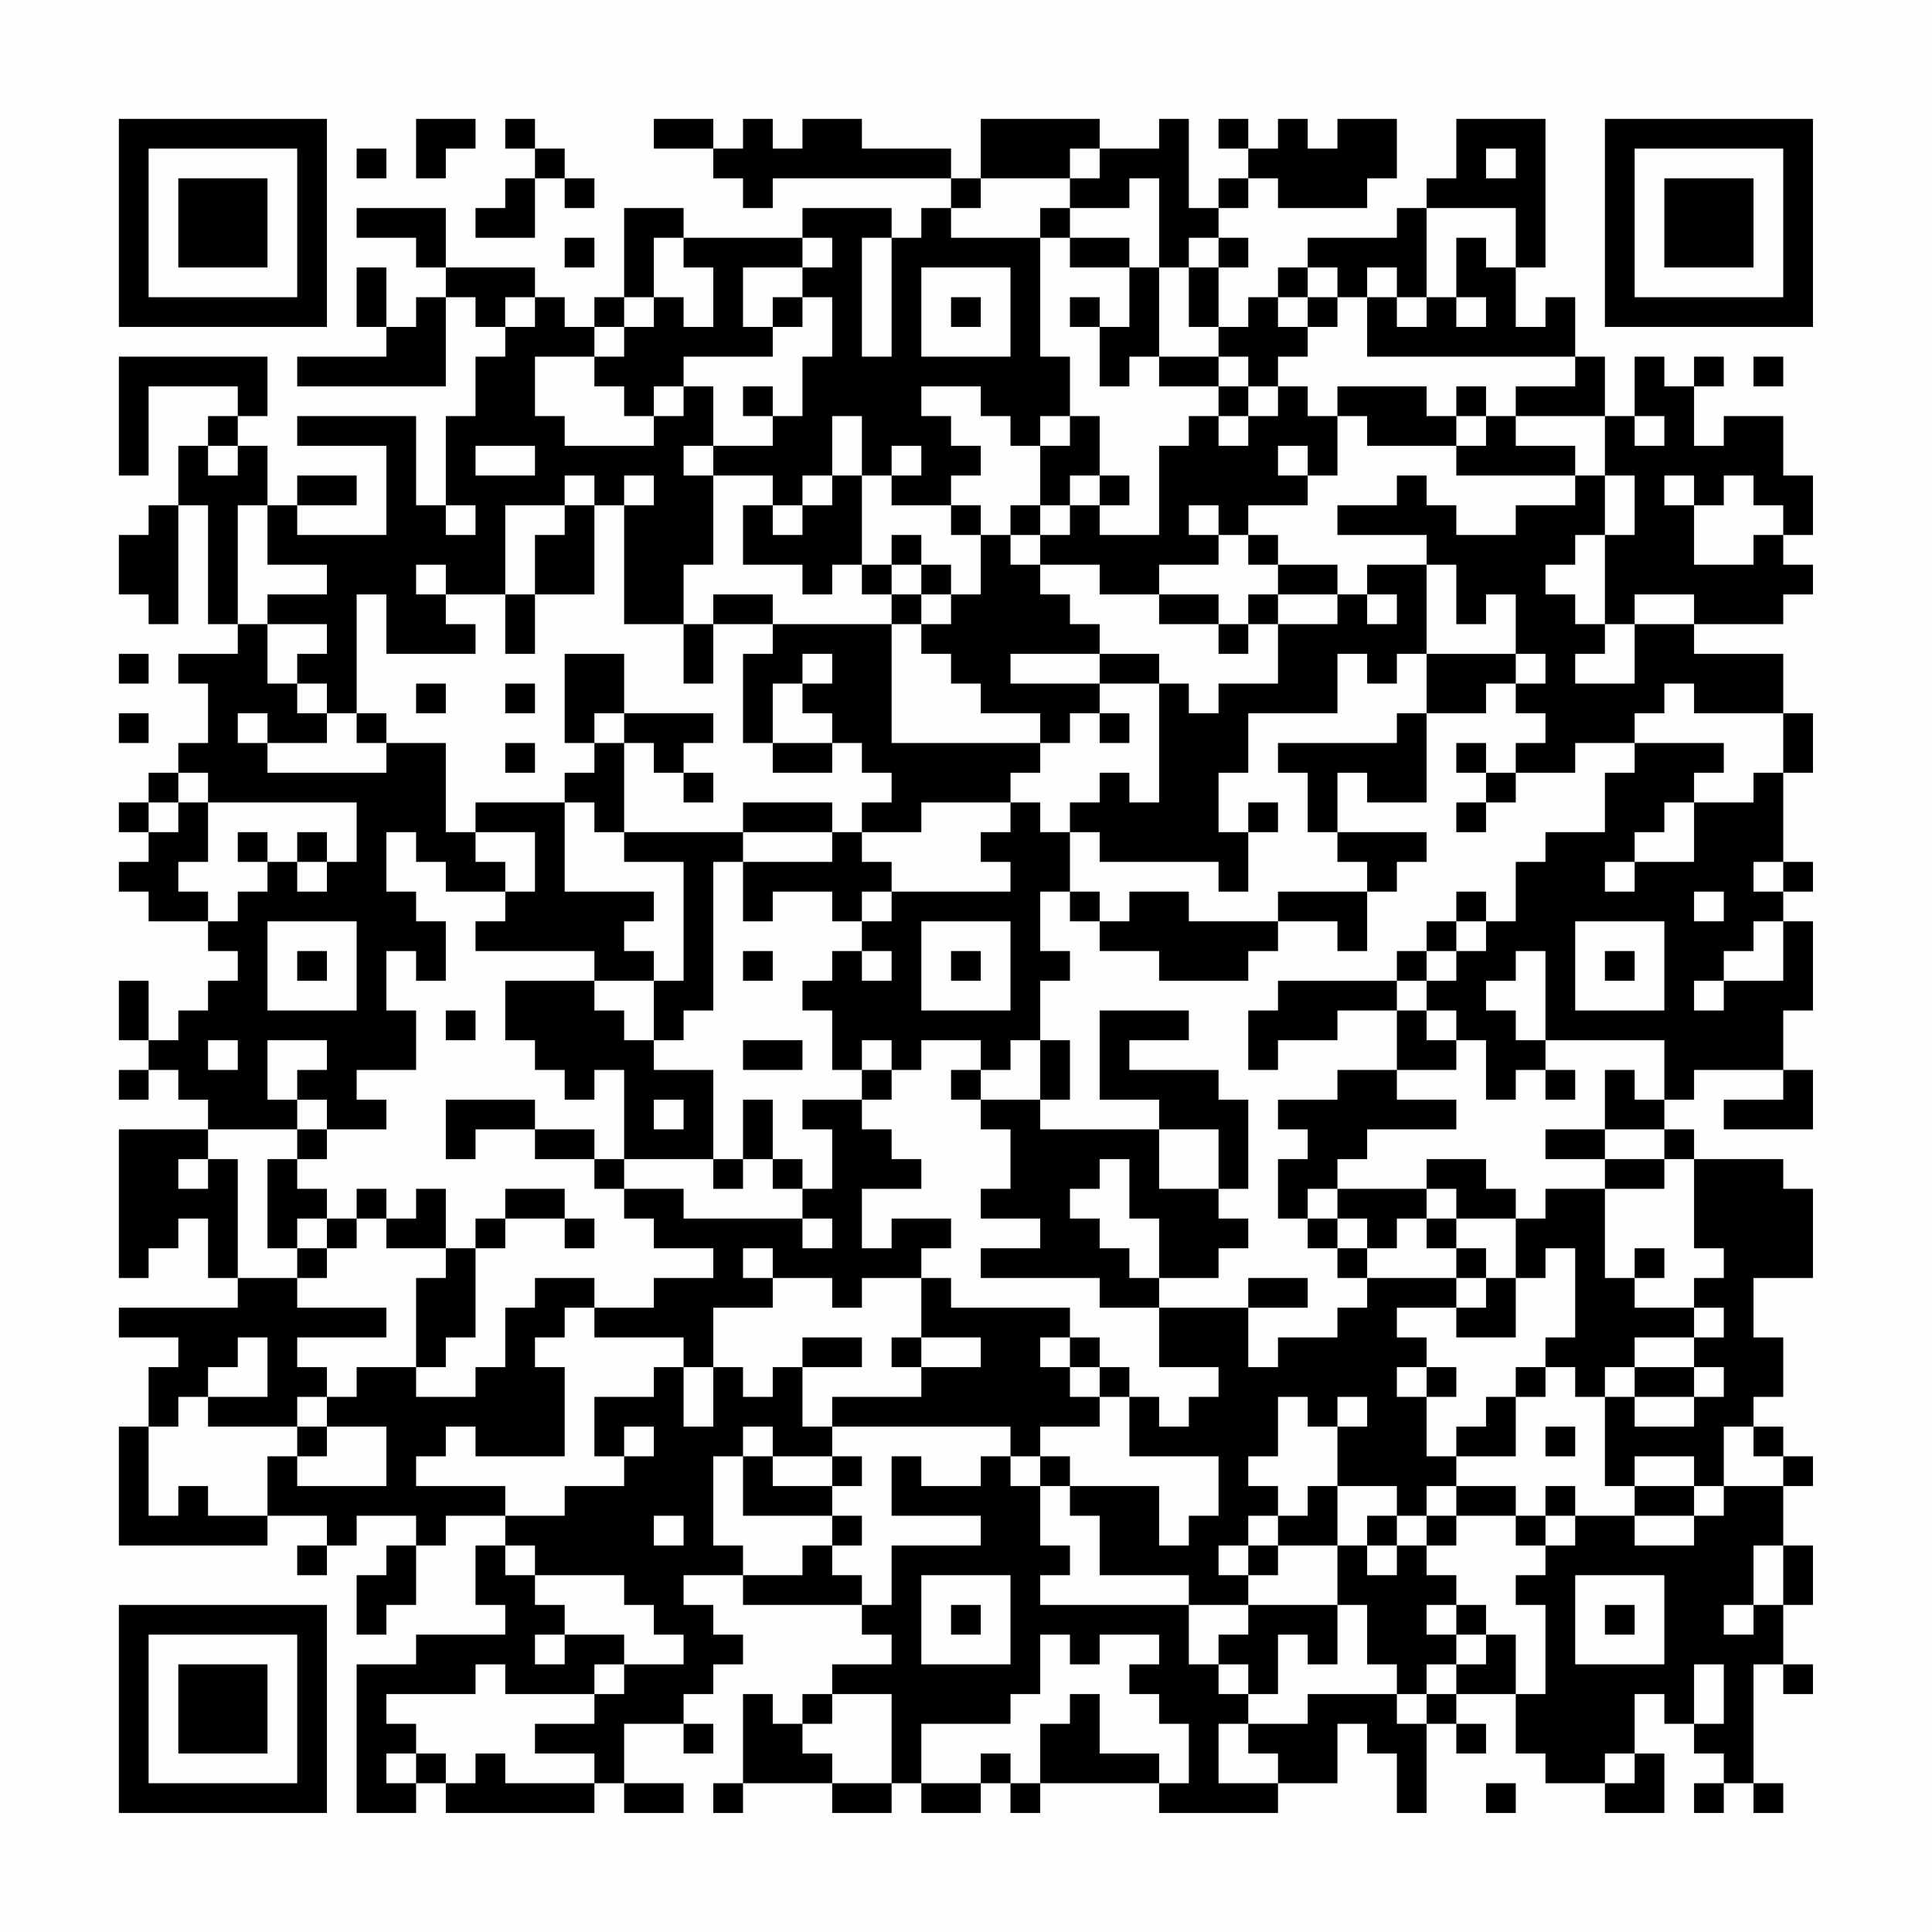 <?xml version="1.0" encoding="UTF-8"?>
<svg xmlns="http://www.w3.org/2000/svg" version="1.1" width="300" height="300" viewBox="0 0 300 300"><rect x="0" y="0" width="300" height="300" fill="#fefefe"/><g transform="scale(4.615)"><g transform="translate(4,4)"><path fill-rule="evenodd" d="M10 0L10 2L11 2L11 1L12 1L12 0ZM13 0L13 1L14 1L14 2L13 2L13 3L12 3L12 4L14 4L14 2L15 2L15 3L16 3L16 2L15 2L15 1L14 1L14 0ZM18 0L18 1L20 1L20 2L21 2L21 3L22 3L22 2L28 2L28 3L27 3L27 4L26 4L26 3L23 3L23 4L19 4L19 3L17 3L17 6L16 6L16 7L15 7L15 6L14 6L14 5L11 5L11 3L8 3L8 4L10 4L10 5L11 5L11 6L10 6L10 7L9 7L9 5L8 5L8 7L9 7L9 8L6 8L6 9L11 9L11 6L12 6L12 7L13 7L13 8L12 8L12 10L11 10L11 13L10 13L10 10L6 10L6 11L9 11L9 14L6 14L6 13L8 13L8 12L6 12L6 13L5 13L5 11L4 11L4 10L5 10L5 8L0 8L0 12L1 12L1 9L4 9L4 10L3 10L3 11L2 11L2 13L1 13L1 14L0 14L0 16L1 16L1 17L2 17L2 13L3 13L3 17L4 17L4 18L2 18L2 19L3 19L3 21L2 21L2 22L1 22L1 23L0 23L0 24L1 24L1 25L0 25L0 26L1 26L1 27L3 27L3 28L4 28L4 29L3 29L3 30L2 30L2 31L1 31L1 29L0 29L0 31L1 31L1 32L0 32L0 33L1 33L1 32L2 32L2 33L3 33L3 34L0 34L0 39L1 39L1 38L2 38L2 37L3 37L3 39L4 39L4 40L0 40L0 41L2 41L2 42L1 42L1 44L0 44L0 48L5 48L5 47L7 47L7 48L6 48L6 49L7 49L7 48L8 48L8 47L10 47L10 48L9 48L9 49L8 49L8 51L9 51L9 50L10 50L10 48L11 48L11 47L13 47L13 48L12 48L12 50L13 50L13 51L10 51L10 52L8 52L8 57L10 57L10 56L11 56L11 57L16 57L16 56L17 56L17 57L19 57L19 56L17 56L17 54L19 54L19 55L20 55L20 54L19 54L19 53L20 53L20 52L21 52L21 51L20 51L20 50L19 50L19 49L21 49L21 50L25 50L25 51L26 51L26 52L24 52L24 53L23 53L23 54L22 54L22 53L21 53L21 56L20 56L20 57L21 57L21 56L24 56L24 57L26 57L26 56L27 56L27 57L29 57L29 56L30 56L30 57L31 57L31 56L35 56L35 57L39 57L39 56L41 56L41 54L42 54L42 55L43 55L43 57L44 57L44 54L45 54L45 55L46 55L46 54L45 54L45 53L47 53L47 55L48 55L48 56L50 56L50 57L52 57L52 55L51 55L51 53L52 53L52 54L53 54L53 55L54 55L54 56L53 56L53 57L54 57L54 56L55 56L55 57L56 57L56 56L55 56L55 52L56 52L56 53L57 53L57 52L56 52L56 50L57 50L57 48L56 48L56 46L57 46L57 45L56 45L56 44L55 44L55 43L56 43L56 41L55 41L55 39L57 39L57 36L56 36L56 35L53 35L53 34L52 34L52 33L53 33L53 32L56 32L56 33L54 33L54 34L57 34L57 32L56 32L56 30L57 30L57 27L56 27L56 26L57 26L57 25L56 25L56 22L57 22L57 20L56 20L56 18L53 18L53 17L56 17L56 16L57 16L57 15L56 15L56 14L57 14L57 12L56 12L56 10L54 10L54 11L53 11L53 9L54 9L54 8L53 8L53 9L52 9L52 8L51 8L51 10L50 10L50 8L49 8L49 6L48 6L48 7L47 7L47 5L48 5L48 0L45 0L45 2L44 2L44 3L43 3L43 4L40 4L40 5L39 5L39 6L38 6L38 7L37 7L37 5L38 5L38 4L37 4L37 3L38 3L38 2L39 2L39 3L42 3L42 2L43 2L43 0L41 0L41 1L40 1L40 0L39 0L39 1L38 1L38 0L37 0L37 1L38 1L38 2L37 2L37 3L36 3L36 0L35 0L35 1L33 1L33 0L29 0L29 2L28 2L28 1L25 1L25 0L23 0L23 1L22 1L22 0L21 0L21 1L20 1L20 0ZM8 1L8 2L9 2L9 1ZM32 1L32 2L29 2L29 3L28 3L28 4L31 4L31 8L32 8L32 10L31 10L31 11L30 11L30 10L29 10L29 9L27 9L27 10L28 10L28 11L29 11L29 12L28 12L28 13L26 13L26 12L27 12L27 11L26 11L26 12L25 12L25 10L24 10L24 12L23 12L23 13L22 13L22 12L20 12L20 11L22 11L22 10L23 10L23 8L24 8L24 6L23 6L23 5L24 5L24 4L23 4L23 5L21 5L21 7L22 7L22 8L19 8L19 9L18 9L18 10L17 10L17 9L16 9L16 8L17 8L17 7L18 7L18 6L19 6L19 7L20 7L20 5L19 5L19 4L18 4L18 6L17 6L17 7L16 7L16 8L14 8L14 10L15 10L15 11L18 11L18 10L19 10L19 9L20 9L20 11L19 11L19 12L20 12L20 15L19 15L19 17L17 17L17 13L18 13L18 12L17 12L17 13L16 13L16 12L15 12L15 13L13 13L13 16L11 16L11 15L10 15L10 16L11 16L11 17L12 17L12 18L9 18L9 16L8 16L8 20L7 20L7 19L6 19L6 18L7 18L7 17L5 17L5 16L7 16L7 15L5 15L5 13L4 13L4 17L5 17L5 19L6 19L6 20L7 20L7 21L5 21L5 20L4 20L4 21L5 21L5 22L9 22L9 21L11 21L11 24L12 24L12 25L13 25L13 26L11 26L11 25L10 25L10 24L9 24L9 26L10 26L10 27L11 27L11 29L10 29L10 28L9 28L9 30L10 30L10 32L8 32L8 33L9 33L9 34L7 34L7 33L6 33L6 32L7 32L7 31L5 31L5 33L6 33L6 34L3 34L3 35L2 35L2 36L3 36L3 35L4 35L4 39L6 39L6 40L9 40L9 41L6 41L6 42L7 42L7 43L6 43L6 44L3 44L3 43L5 43L5 41L4 41L4 42L3 42L3 43L2 43L2 44L1 44L1 47L2 47L2 46L3 46L3 47L5 47L5 45L6 45L6 46L9 46L9 44L7 44L7 43L8 43L8 42L10 42L10 43L12 43L12 42L13 42L13 40L14 40L14 39L16 39L16 40L15 40L15 41L14 41L14 42L15 42L15 45L12 45L12 44L11 44L11 45L10 45L10 46L13 46L13 47L15 47L15 46L17 46L17 45L18 45L18 44L17 44L17 45L16 45L16 43L18 43L18 42L19 42L19 44L20 44L20 42L21 42L21 43L22 43L22 42L23 42L23 44L24 44L24 45L22 45L22 44L21 44L21 45L20 45L20 48L21 48L21 49L23 49L23 48L24 48L24 49L25 49L25 50L26 50L26 48L29 48L29 47L26 47L26 45L27 45L27 46L29 46L29 45L30 45L30 46L31 46L31 48L32 48L32 49L31 49L31 50L36 50L36 52L37 52L37 53L38 53L38 54L37 54L37 56L39 56L39 55L38 55L38 54L40 54L40 53L43 53L43 54L44 54L44 53L45 53L45 52L46 52L46 51L47 51L47 53L48 53L48 50L47 50L47 49L48 49L48 48L49 48L49 47L51 47L51 48L53 48L53 47L54 47L54 46L56 46L56 45L55 45L55 44L54 44L54 46L53 46L53 45L51 45L51 46L50 46L50 43L51 43L51 44L53 44L53 43L54 43L54 42L53 42L53 41L54 41L54 40L53 40L53 39L54 39L54 38L53 38L53 35L52 35L52 34L50 34L50 32L51 32L51 33L52 33L52 31L48 31L48 28L47 28L47 29L46 29L46 30L47 30L47 31L48 31L48 32L47 32L47 33L46 33L46 31L45 31L45 30L44 30L44 29L45 29L45 28L46 28L46 27L47 27L47 25L48 25L48 24L50 24L50 22L51 22L51 21L54 21L54 22L53 22L53 23L52 23L52 24L51 24L51 25L50 25L50 26L51 26L51 25L53 25L53 23L55 23L55 22L56 22L56 20L53 20L53 19L52 19L52 20L51 20L51 21L49 21L49 22L47 22L47 21L48 21L48 20L47 20L47 19L48 19L48 18L47 18L47 16L46 16L46 17L45 17L45 15L44 15L44 14L41 14L41 13L43 13L43 12L44 12L44 13L45 13L45 14L47 14L47 13L49 13L49 12L50 12L50 14L49 14L49 15L48 15L48 16L49 16L49 17L50 17L50 18L49 18L49 19L51 19L51 17L53 17L53 16L51 16L51 17L50 17L50 14L51 14L51 12L50 12L50 10L47 10L47 9L49 9L49 8L42 8L42 6L43 6L43 7L44 7L44 6L45 6L45 7L46 7L46 6L45 6L45 4L46 4L46 5L47 5L47 3L44 3L44 6L43 6L43 5L42 5L42 6L41 6L41 5L40 5L40 6L39 6L39 7L40 7L40 8L39 8L39 9L38 9L38 8L37 8L37 7L36 7L36 5L37 5L37 4L36 4L36 5L35 5L35 2L34 2L34 3L32 3L32 2L33 2L33 1ZM46 1L46 2L47 2L47 1ZM31 3L31 4L32 4L32 5L34 5L34 7L33 7L33 6L32 6L32 7L33 7L33 9L34 9L34 8L35 8L35 9L37 9L37 10L36 10L36 11L35 11L35 14L33 14L33 13L34 13L34 12L33 12L33 10L32 10L32 11L31 11L31 13L30 13L30 14L29 14L29 13L28 13L28 14L29 14L29 16L28 16L28 15L27 15L27 14L26 14L26 15L25 15L25 12L24 12L24 13L23 13L23 14L22 14L22 13L21 13L21 15L23 15L23 16L24 16L24 15L25 15L25 16L26 16L26 17L22 17L22 16L20 16L20 17L19 17L19 19L20 19L20 17L22 17L22 18L21 18L21 21L22 21L22 22L24 22L24 21L25 21L25 22L26 22L26 23L25 23L25 24L24 24L24 23L21 23L21 24L17 24L17 21L18 21L18 22L19 22L19 23L20 23L20 22L19 22L19 21L20 21L20 20L17 20L17 18L15 18L15 21L16 21L16 22L15 22L15 23L12 23L12 24L14 24L14 26L13 26L13 27L12 27L12 28L16 28L16 29L13 29L13 31L14 31L14 32L15 32L15 33L16 33L16 32L17 32L17 35L16 35L16 34L14 34L14 33L11 33L11 35L12 35L12 34L14 34L14 35L16 35L16 36L17 36L17 37L18 37L18 38L20 38L20 39L18 39L18 40L16 40L16 41L19 41L19 42L20 42L20 40L22 40L22 39L24 39L24 40L25 40L25 39L27 39L27 41L26 41L26 42L27 42L27 43L24 43L24 44L30 44L30 45L31 45L31 46L32 46L32 47L33 47L33 49L36 49L36 50L38 50L38 51L37 51L37 52L38 52L38 53L39 53L39 51L40 51L40 52L41 52L41 50L42 50L42 52L43 52L43 53L44 53L44 52L45 52L45 51L46 51L46 50L45 50L45 49L44 49L44 48L45 48L45 47L47 47L47 48L48 48L48 47L49 47L49 46L48 46L48 47L47 47L47 46L45 46L45 45L47 45L47 43L48 43L48 42L49 42L49 43L50 43L50 42L51 42L51 43L53 43L53 42L51 42L51 41L53 41L53 40L51 40L51 39L52 39L52 38L51 38L51 39L50 39L50 36L52 36L52 35L50 35L50 34L48 34L48 35L50 35L50 36L48 36L48 37L47 37L47 36L46 36L46 35L44 35L44 36L41 36L41 35L42 35L42 34L45 34L45 33L43 33L43 32L45 32L45 31L44 31L44 30L43 30L43 29L44 29L44 28L45 28L45 27L46 27L46 26L45 26L45 27L44 27L44 28L43 28L43 29L39 29L39 30L38 30L38 32L39 32L39 31L41 31L41 30L43 30L43 32L41 32L41 33L39 33L39 34L40 34L40 35L39 35L39 37L40 37L40 38L41 38L41 39L42 39L42 40L41 40L41 41L39 41L39 42L38 42L38 40L40 40L40 39L38 39L38 40L35 40L35 39L37 39L37 38L38 38L38 37L37 37L37 36L38 36L38 33L37 33L37 32L34 32L34 31L36 31L36 30L33 30L33 33L35 33L35 34L31 34L31 33L32 33L32 31L31 31L31 29L32 29L32 28L31 28L31 26L32 26L32 27L33 27L33 28L35 28L35 29L38 29L38 28L39 28L39 27L41 27L41 28L42 28L42 26L43 26L43 25L44 25L44 24L41 24L41 22L42 22L42 23L44 23L44 20L46 20L46 19L47 19L47 18L44 18L44 15L42 15L42 16L41 16L41 15L39 15L39 14L38 14L38 13L40 13L40 12L41 12L41 10L42 10L42 11L45 11L45 12L49 12L49 11L47 11L47 10L46 10L46 9L45 9L45 10L44 10L44 9L41 9L41 10L40 10L40 9L39 9L39 10L38 10L38 9L37 9L37 8L35 8L35 5L34 5L34 4L32 4L32 3ZM15 4L15 5L16 5L16 4ZM25 4L25 8L26 8L26 4ZM27 5L27 8L30 8L30 5ZM13 6L13 7L14 7L14 6ZM22 6L22 7L23 7L23 6ZM28 6L28 7L29 7L29 6ZM40 6L40 7L41 7L41 6ZM55 8L55 9L56 9L56 8ZM21 9L21 10L22 10L22 9ZM37 10L37 11L38 11L38 10ZM45 10L45 11L46 11L46 10ZM51 10L51 11L52 11L52 10ZM3 11L3 12L4 12L4 11ZM12 11L12 12L14 12L14 11ZM39 11L39 12L40 12L40 11ZM32 12L32 13L31 13L31 14L30 14L30 15L31 15L31 16L32 16L32 17L33 17L33 18L30 18L30 19L33 19L33 20L32 20L32 21L31 21L31 20L29 20L29 19L28 19L28 18L27 18L27 17L28 17L28 16L27 16L27 15L26 15L26 16L27 16L27 17L26 17L26 21L31 21L31 22L30 22L30 23L27 23L27 24L25 24L25 25L26 25L26 26L25 26L25 27L24 27L24 26L22 26L22 27L21 27L21 25L24 25L24 24L21 24L21 25L20 25L20 30L19 30L19 31L18 31L18 29L19 29L19 25L17 25L17 24L16 24L16 23L15 23L15 26L18 26L18 27L17 27L17 28L18 28L18 29L16 29L16 30L17 30L17 31L18 31L18 32L20 32L20 35L17 35L17 36L19 36L19 37L23 37L23 38L24 38L24 37L23 37L23 36L24 36L24 34L23 34L23 33L25 33L25 34L26 34L26 35L27 35L27 36L25 36L25 38L26 38L26 37L28 37L28 38L27 38L27 39L28 39L28 40L32 40L32 41L31 41L31 42L32 42L32 43L33 43L33 44L31 44L31 45L32 45L32 46L35 46L35 48L36 48L36 47L37 47L37 45L34 45L34 43L35 43L35 44L36 44L36 43L37 43L37 42L35 42L35 40L33 40L33 39L29 39L29 38L31 38L31 37L29 37L29 36L30 36L30 34L29 34L29 33L31 33L31 31L30 31L30 32L29 32L29 31L27 31L27 32L26 32L26 31L25 31L25 32L24 32L24 30L23 30L23 29L24 29L24 28L25 28L25 29L26 29L26 28L25 28L25 27L26 27L26 26L30 26L30 25L29 25L29 24L30 24L30 23L31 23L31 24L32 24L32 26L33 26L33 27L34 27L34 26L36 26L36 27L39 27L39 26L42 26L42 25L41 25L41 24L40 24L40 22L39 22L39 21L43 21L43 20L44 20L44 18L43 18L43 19L42 19L42 18L41 18L41 20L38 20L38 22L37 22L37 24L38 24L38 26L37 26L37 25L33 25L33 24L32 24L32 23L33 23L33 22L34 22L34 23L35 23L35 19L36 19L36 20L37 20L37 19L39 19L39 17L41 17L41 16L39 16L39 15L38 15L38 14L37 14L37 13L36 13L36 14L37 14L37 15L35 15L35 16L33 16L33 15L31 15L31 14L32 14L32 13L33 13L33 12ZM52 12L52 13L53 13L53 15L55 15L55 14L56 14L56 13L55 13L55 12L54 12L54 13L53 13L53 12ZM11 13L11 14L12 14L12 13ZM15 13L15 14L14 14L14 16L13 16L13 18L14 18L14 16L16 16L16 13ZM35 16L35 17L37 17L37 18L38 18L38 17L39 17L39 16L38 16L38 17L37 17L37 16ZM42 16L42 17L43 17L43 16ZM0 18L0 19L1 19L1 18ZM23 18L23 19L22 19L22 21L24 21L24 20L23 20L23 19L24 19L24 18ZM33 18L33 19L35 19L35 18ZM10 19L10 20L11 20L11 19ZM13 19L13 20L14 20L14 19ZM0 20L0 21L1 21L1 20ZM8 20L8 21L9 21L9 20ZM16 20L16 21L17 21L17 20ZM33 20L33 21L34 21L34 20ZM13 21L13 22L14 22L14 21ZM45 21L45 22L46 22L46 23L45 23L45 24L46 24L46 23L47 23L47 22L46 22L46 21ZM2 22L2 23L1 23L1 24L2 24L2 23L3 23L3 25L2 25L2 26L3 26L3 27L4 27L4 26L5 26L5 25L6 25L6 26L7 26L7 25L8 25L8 23L3 23L3 22ZM38 23L38 24L39 24L39 23ZM4 24L4 25L5 25L5 24ZM6 24L6 25L7 25L7 24ZM55 25L55 26L56 26L56 25ZM53 26L53 27L54 27L54 26ZM5 27L5 30L8 30L8 27ZM27 27L27 30L30 30L30 27ZM49 27L49 30L52 30L52 27ZM55 27L55 28L54 28L54 29L53 29L53 30L54 30L54 29L56 29L56 27ZM6 28L6 29L7 29L7 28ZM21 28L21 29L22 29L22 28ZM28 28L28 29L29 29L29 28ZM50 28L50 29L51 29L51 28ZM11 30L11 31L12 31L12 30ZM3 31L3 32L4 32L4 31ZM21 31L21 32L23 32L23 31ZM25 32L25 33L26 33L26 32ZM28 32L28 33L29 33L29 32ZM48 32L48 33L49 33L49 32ZM18 33L18 34L19 34L19 33ZM21 33L21 35L20 35L20 36L21 36L21 35L22 35L22 36L23 36L23 35L22 35L22 33ZM6 34L6 35L5 35L5 38L6 38L6 39L7 39L7 38L8 38L8 37L9 37L9 38L11 38L11 39L10 39L10 42L11 42L11 41L12 41L12 38L13 38L13 37L15 37L15 38L16 38L16 37L15 37L15 36L13 36L13 37L12 37L12 38L11 38L11 36L10 36L10 37L9 37L9 36L8 36L8 37L7 37L7 36L6 36L6 35L7 35L7 34ZM35 34L35 36L37 36L37 34ZM33 35L33 36L32 36L32 37L33 37L33 38L34 38L34 39L35 39L35 37L34 37L34 35ZM40 36L40 37L41 37L41 38L42 38L42 39L45 39L45 40L43 40L43 41L44 41L44 42L43 42L43 43L44 43L44 45L45 45L45 44L46 44L46 43L47 43L47 42L48 42L48 41L49 41L49 38L48 38L48 39L47 39L47 37L45 37L45 36L44 36L44 37L43 37L43 38L42 38L42 37L41 37L41 36ZM6 37L6 38L7 38L7 37ZM44 37L44 38L45 38L45 39L46 39L46 40L45 40L45 41L47 41L47 39L46 39L46 38L45 38L45 37ZM21 38L21 39L22 39L22 38ZM23 41L23 42L25 42L25 41ZM27 41L27 42L29 42L29 41ZM32 41L32 42L33 42L33 43L34 43L34 42L33 42L33 41ZM44 42L44 43L45 43L45 42ZM39 43L39 45L38 45L38 46L39 46L39 47L38 47L38 48L37 48L37 49L38 49L38 50L41 50L41 48L42 48L42 49L43 49L43 48L44 48L44 47L45 47L45 46L44 46L44 47L43 47L43 46L41 46L41 44L42 44L42 43L41 43L41 44L40 44L40 43ZM6 44L6 45L7 45L7 44ZM48 44L48 45L49 45L49 44ZM21 45L21 47L24 47L24 48L25 48L25 47L24 47L24 46L25 46L25 45L24 45L24 46L22 46L22 45ZM40 46L40 47L39 47L39 48L38 48L38 49L39 49L39 48L41 48L41 46ZM51 46L51 47L53 47L53 46ZM18 47L18 48L19 48L19 47ZM42 47L42 48L43 48L43 47ZM13 48L13 49L14 49L14 50L15 50L15 51L14 51L14 52L15 52L15 51L17 51L17 52L16 52L16 53L13 53L13 52L12 52L12 53L9 53L9 54L10 54L10 55L9 55L9 56L10 56L10 55L11 55L11 56L12 56L12 55L13 55L13 56L16 56L16 55L14 55L14 54L16 54L16 53L17 53L17 52L19 52L19 51L18 51L18 50L17 50L17 49L14 49L14 48ZM55 48L55 50L54 50L54 51L55 51L55 50L56 50L56 48ZM27 49L27 52L30 52L30 49ZM49 49L49 52L52 52L52 49ZM28 50L28 51L29 51L29 50ZM44 50L44 51L45 51L45 50ZM50 50L50 51L51 51L51 50ZM31 51L31 53L30 53L30 54L27 54L27 56L29 56L29 55L30 55L30 56L31 56L31 54L32 54L32 53L33 53L33 55L35 55L35 56L36 56L36 54L35 54L35 53L34 53L34 52L35 52L35 51L33 51L33 52L32 52L32 51ZM53 52L53 54L54 54L54 52ZM24 53L24 54L23 54L23 55L24 55L24 56L26 56L26 53ZM50 55L50 56L51 56L51 55ZM46 56L46 57L47 57L47 56ZM0 0L0 7L7 7L7 0ZM1 1L1 6L6 6L6 1ZM2 2L2 5L5 5L5 2ZM50 0L50 7L57 7L57 0ZM51 1L51 6L56 6L56 1ZM52 2L52 5L55 5L55 2ZM0 50L0 57L7 57L7 50ZM1 51L1 56L6 56L6 51ZM2 52L2 55L5 55L5 52Z" fill="#000000"/></g></g></svg>
